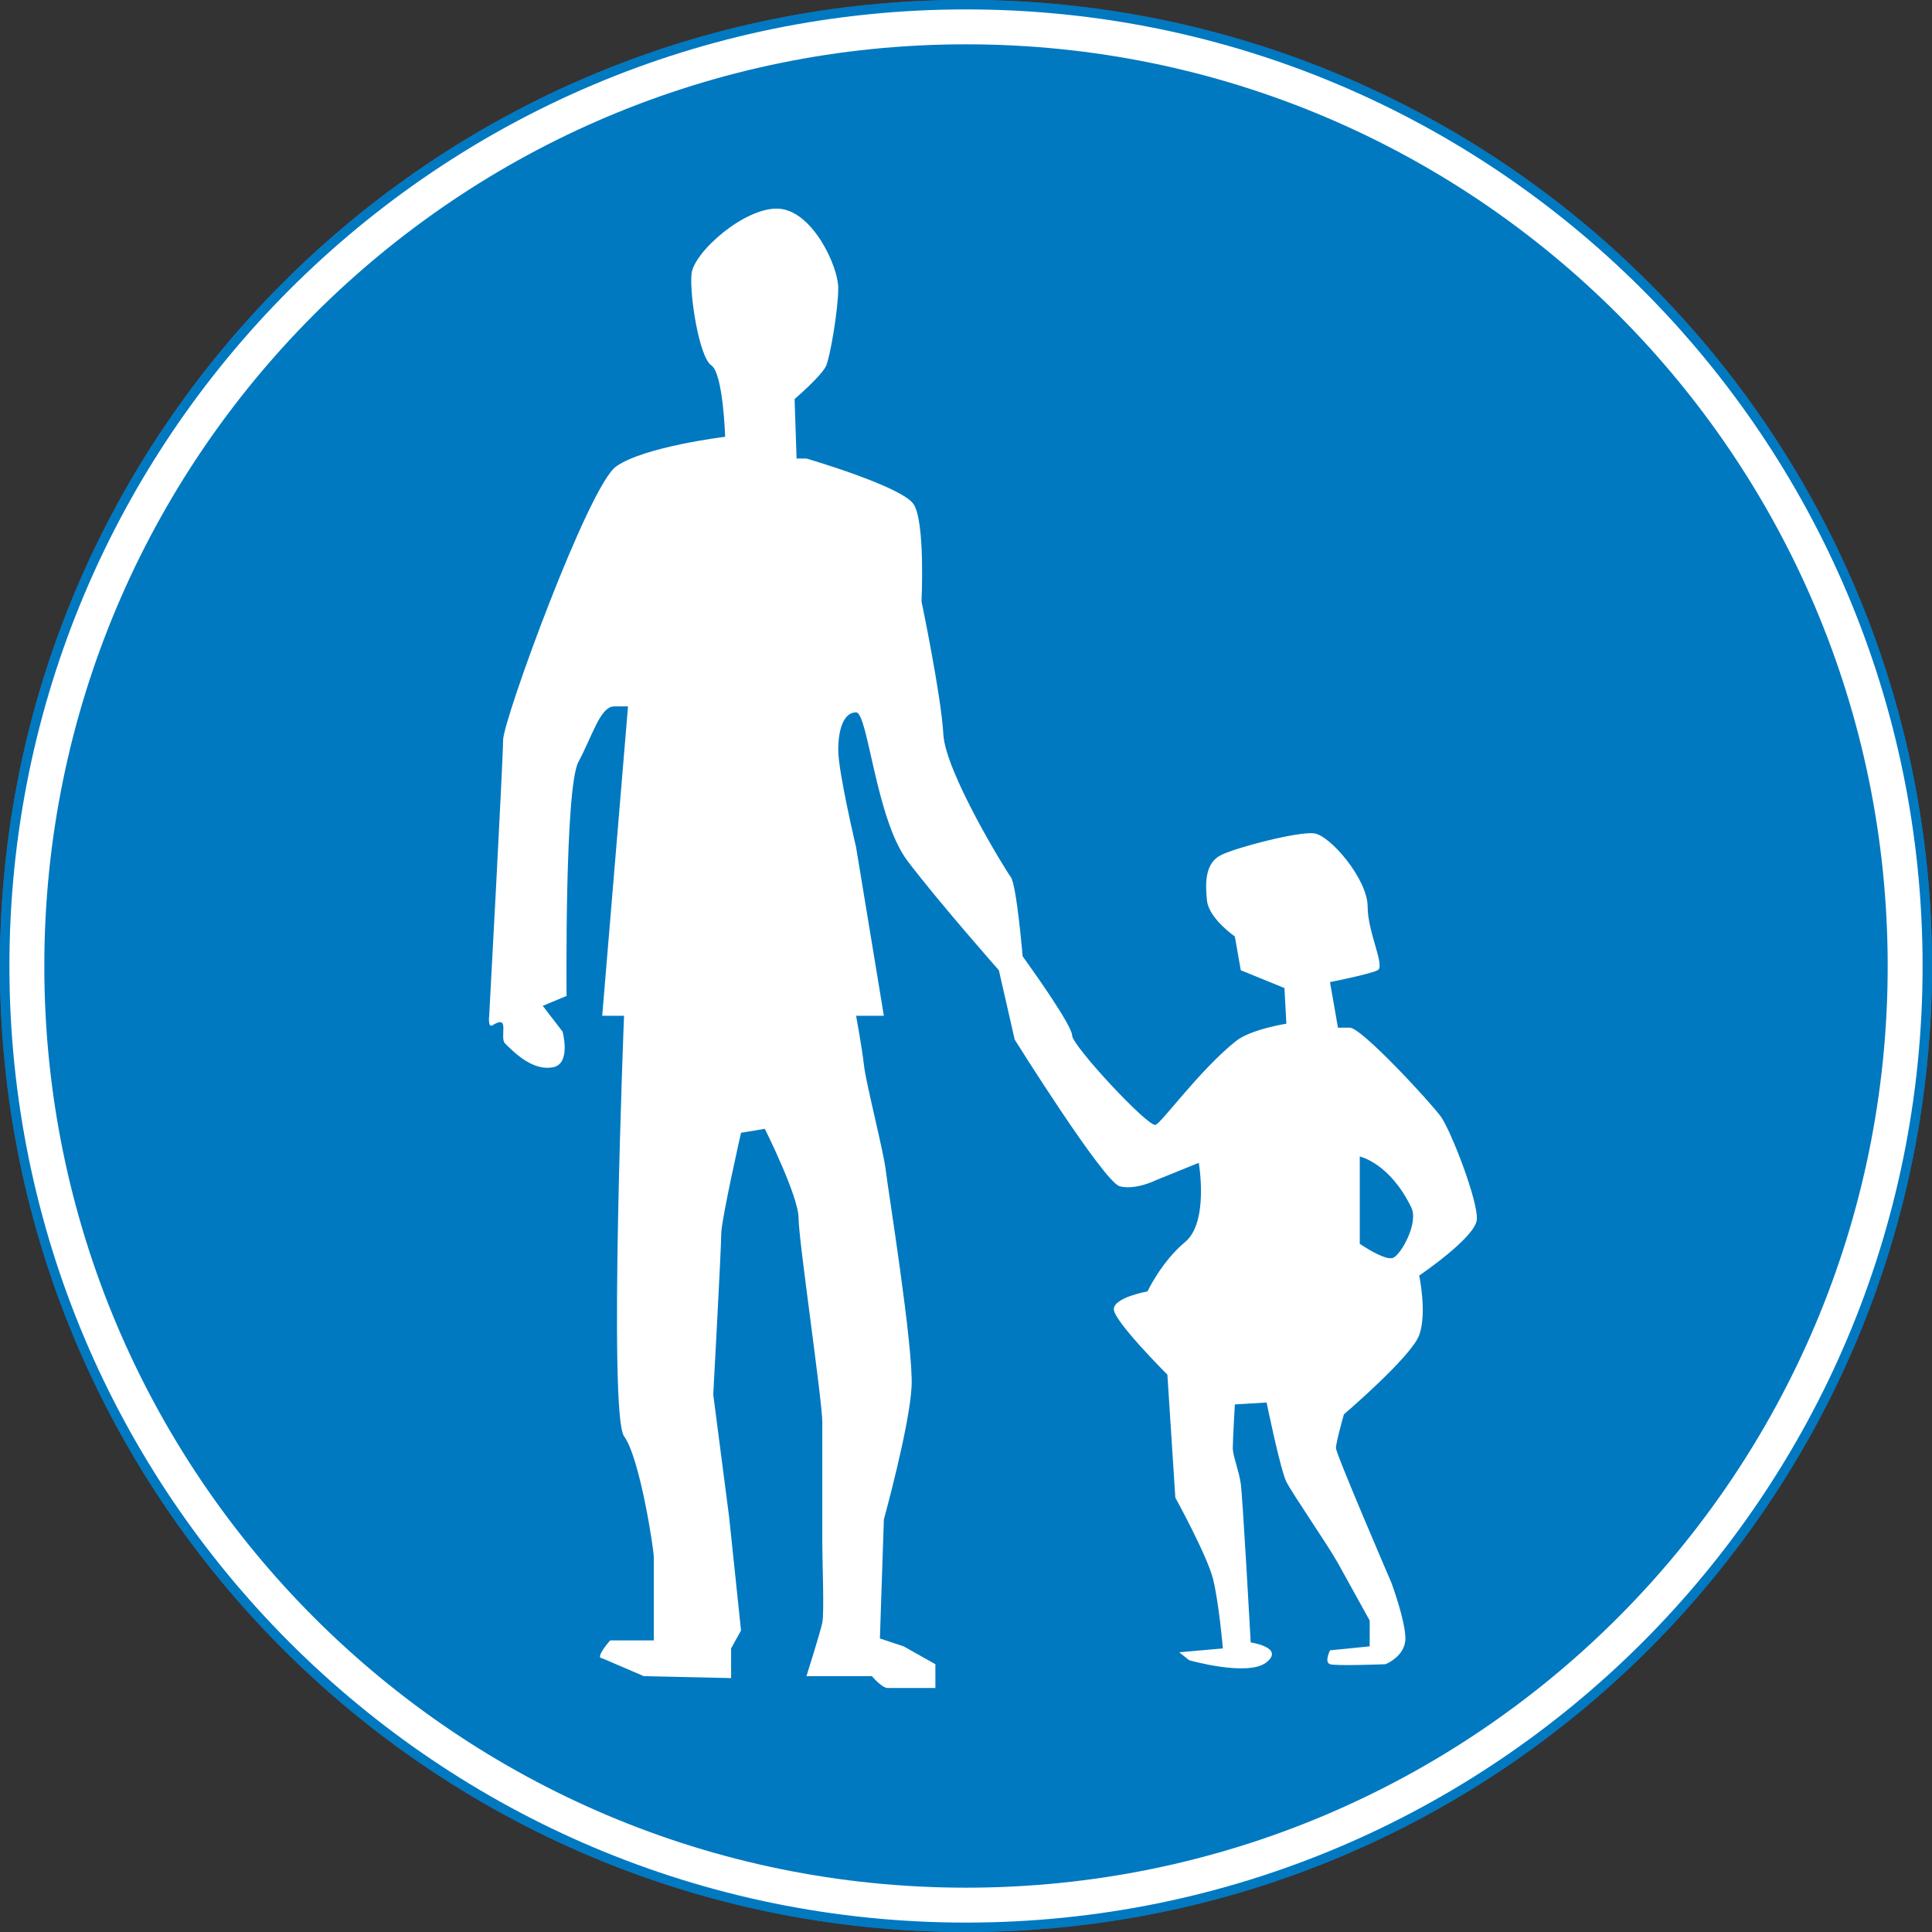<svg xmlns="http://www.w3.org/2000/svg" width="599.999" height="599.999"><rect width="100%" height="100%" fill="#333333" stroke="none"/><defs><clipPath id="a"><path d="M.015 205.28h205.27V0H.015v205.28z"/></clipPath></defs><path d="M0 0c56.41 0 102.14-45.731 102.14-102.14 0-56.41-45.731-102.14-102.14-102.14-56.411 0-102.14 45.731-102.14 102.14S-56.411 0 0 0" style="fill:#fff;fill-rule:nonzero" transform="rotate(180 150 .73) scale(2.923)"/><g clip-path="url(#a)" transform="rotate(180 300 300) scale(2.923)"><path d="M0 0c56.41 0 102.14-45.731 102.14-102.14 0-56.41-45.731-102.14-102.14-102.14-56.411 0-102.14 45.731-102.14 102.14S-56.411 0 0 0z" style="fill:none;stroke:#1477c6;stroke-width:1;stroke-linecap:butt;stroke-linejoin:miter;stroke-miterlimit:4;stroke-dasharray:none" transform="translate(102.642 204.783)"/></g><path d="M0 0c56.41 0 102.14-45.731 102.14-102.14 0-56.41-45.731-102.14-102.14-102.14-56.411 0-102.14 45.731-102.14 102.14S-56.411 0 0 0" style="fill:#fff;fill-rule:nonzero" transform="rotate(180 150 .73) scale(2.923)"/><path d="M113.725 103.798c-164.875 0-298.538 133.663-298.538 298.538S-51.15 700.874 113.725 700.874s298.538-133.663 298.538-298.538S278.6 103.798 113.725 103.798z" style="fill:none;stroke:#0079c1;stroke-width:2.923;stroke-linecap:butt;stroke-linejoin:miter;stroke-miterlimit:4;stroke-opacity:1;stroke-dasharray:none" transform="translate(186.275 -102.337)"/><path d="M113.725 116.099c-158.087 0-286.237 128.15-286.237 286.237 0 158.087 128.15 286.237 286.237 286.237 158.087 0 286.238-128.15 286.238-286.237 0-158.087-128.15-286.237-286.238-286.237" style="fill:#0079c1;fill-opacity:1;fill-rule:nonzero" transform="translate(186.275 -102.337)"/><path d="M0 0c-.135-.068-.577.238-.577.238v1.496s.512-.108.883-.873C.434.598.137.067 0 0m-12.847-7.172 1.496-.033v.509l.17.307-.203 1.937-.273 2.107s.137 2.514.137 2.752c0 .239.339 1.734.339 1.734l.408.067s.578-1.155.578-1.528c0-.374.407-3.127.407-3.501v-2.107c0-.272.035-1.156 0-1.326-.034-.169-.272-.918-.272-.918h1.122s.17-.203.272-.203h.816v.408l-.544.306-.407.135.068 2.04s.441 1.597.475 2.277c.034.679-.408 3.398-.442 3.704-.033.306-.34 1.495-.374 1.802-.034.305-.135.849-.135.849h.476l-.476 2.888s-.306 1.292-.306 1.666c0 .374.102.646.306.646.203 0 .339-1.835.883-2.549.543-.715 1.564-1.871 1.564-1.871l.271-1.188s1.529-2.446 1.802-2.515c.271-.068.611.102.611.102l.742.301S-3.16.611-3.568.271c-.408-.339-.647-.849-.647-.849s-.577-.102-.577-.306c0-.204.918-1.121.918-1.121l.136-2.107s.543-.986.646-1.394c.102-.408.169-1.19.169-1.19l-.748-.067.171-.136s1.014-.289 1.326-.034c.312.254-.272.339-.272.339s-.137 2.482-.17 2.719c-.034.238-.137.476-.137.612s.035.748.035.748l.544.033s.237-1.155.339-1.358c.102-.205.714-1.088.884-1.395.17-.305.544-.984.544-.984v-.442l-.68-.068s-.102-.204 0-.238.952 0 .952 0 .34.135.34.441c0 .307-.239.953-.239.953s-.951 2.208-.951 2.31c0 .102.136.578.136.578S.306-1.699.442-1.326c.136.374 0 1.02 0 1.02s.952.645.986.952C1.462.951.986 2.175.816 2.413c-.17.238-1.36 1.529-1.564 1.529h-.203l-.136.781s.68.135.815.203c.137.068-.17.646-.17 1.089 0 .475-.645 1.224-.917 1.257-.271.035-1.326-.238-1.598-.373-.271-.136-.271-.476-.238-.782.035-.306.477-.612.477-.612l.102-.579.748-.305.033-.611s-.61-.095-.866-.299c-.624-.499-1.28-1.411-1.377-1.435-.137-.033-1.428 1.36-1.428 1.53 0 .17-.679 1.12-.679 1.12l-.17.24s-.102 1.223-.204 1.359c-.101.136-1.121 1.801-1.155 2.447-.034.646-.374 2.276-.374 2.276s.067 1.36-.136 1.666c-.204.306-1.836.782-1.836.782h-.169l-.034 1.019s.475.408.544.578c.068.171.204.952.204 1.326 0 .373-.442 1.325-1.021 1.359-.577.033-1.461-.748-1.494-1.121-.034-.374.135-1.428.34-1.564.203-.136.237-1.224.237-1.224s-1.393-.17-1.869-.509c-.475-.34-1.937-4.351-1.937-4.69 0-.34-.238-4.724-.238-4.724s-.027-.216.06-.161c.308.194.11-.213.212-.314.204-.205.492-.464.815-.409.323.054.171.612.171.612l-.34.442.408.17s-.035 3.568.203 4.01c.238.442.374.952.612.952h.238l-.442-5.302h.374s-.272-6.831 0-7.205c.272-.373.51-1.937.51-2.074v-1.426h-.748s-.272-.306-.136-.306" style="fill:#fff;fill-opacity:1;fill-rule:nonzero;stroke:none" transform="matrix(18.121 0 0 -18.121 432.744 390.585)"/></svg>